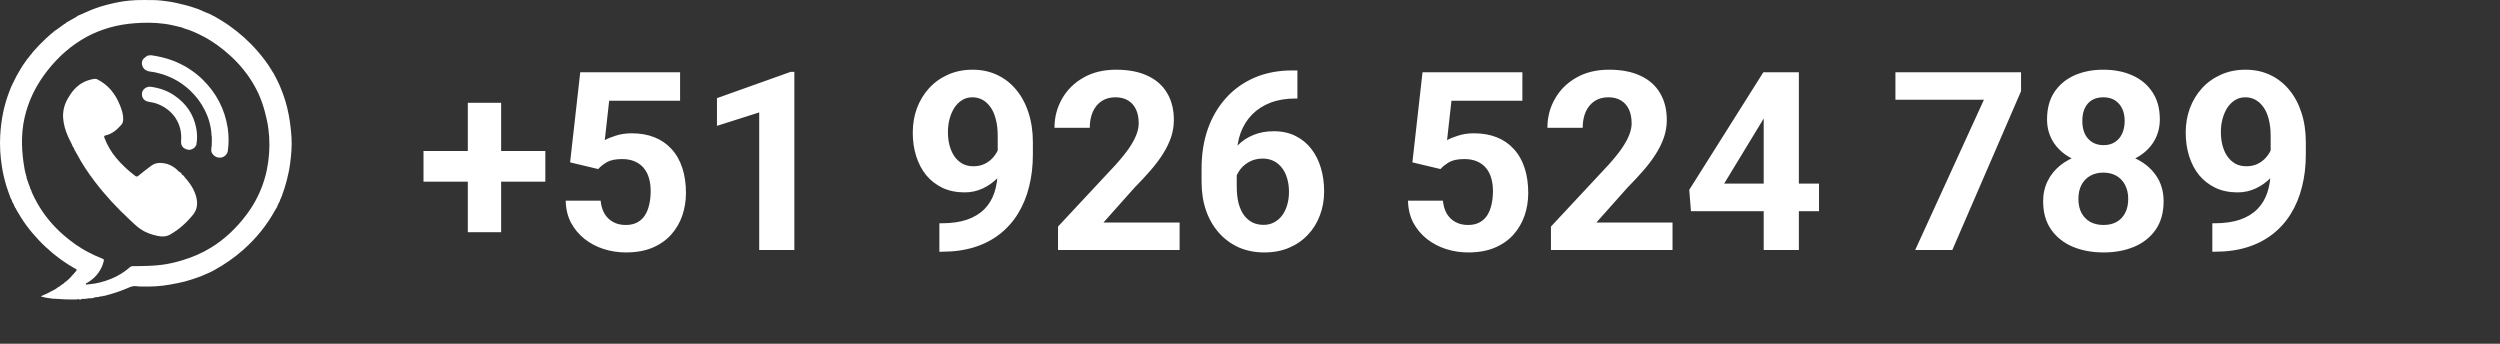<svg width="240" height="33" viewBox="0 0 240 33" fill="none" xmlns="http://www.w3.org/2000/svg">
<rect x="0" y="0" width="240" height="33" fill="#333333" stroke="none"/>
<path d="M52.352 14.496V17.438H40.656V14.496H52.352ZM48.109 9.867V22.289H44.91V9.867H48.109ZM57.426 16.23L54.73 15.586L55.703 6.938H65.289V9.668H58.48L58.059 13.453C58.285 13.32 58.629 13.18 59.09 13.031C59.551 12.875 60.066 12.797 60.637 12.797C61.465 12.797 62.199 12.926 62.84 13.184C63.48 13.441 64.023 13.816 64.469 14.309C64.922 14.801 65.266 15.402 65.5 16.113C65.734 16.824 65.852 17.629 65.852 18.527C65.852 19.285 65.734 20.008 65.5 20.695C65.266 21.375 64.91 21.984 64.434 22.523C63.957 23.055 63.359 23.473 62.641 23.777C61.922 24.082 61.07 24.234 60.086 24.234C59.352 24.234 58.641 24.125 57.953 23.906C57.273 23.688 56.66 23.363 56.113 22.934C55.574 22.504 55.141 21.984 54.812 21.375C54.492 20.758 54.324 20.055 54.309 19.266H57.66C57.707 19.75 57.832 20.168 58.035 20.52C58.246 20.863 58.523 21.129 58.867 21.316C59.211 21.504 59.613 21.598 60.074 21.598C60.504 21.598 60.871 21.516 61.176 21.352C61.48 21.188 61.727 20.961 61.914 20.672C62.102 20.375 62.238 20.031 62.324 19.641C62.418 19.242 62.465 18.812 62.465 18.352C62.465 17.891 62.41 17.473 62.301 17.098C62.191 16.723 62.023 16.398 61.797 16.125C61.57 15.852 61.281 15.641 60.93 15.492C60.586 15.344 60.184 15.27 59.723 15.27C59.098 15.27 58.613 15.367 58.27 15.562C57.934 15.758 57.652 15.98 57.426 16.23ZM76.258 6.902V24H72.883V10.793L68.828 12.082V9.422L75.894 6.902H76.258ZM90.18 21.434H90.402C91.34 21.434 92.144 21.32 92.816 21.094C93.496 20.859 94.055 20.523 94.492 20.086C94.93 19.648 95.254 19.113 95.465 18.48C95.676 17.84 95.781 17.113 95.781 16.301V13.066C95.781 12.449 95.719 11.906 95.594 11.438C95.477 10.969 95.305 10.582 95.078 10.277C94.859 9.965 94.602 9.73 94.305 9.574C94.016 9.418 93.695 9.34 93.344 9.34C92.969 9.34 92.637 9.434 92.348 9.621C92.059 9.801 91.812 10.047 91.609 10.359C91.414 10.672 91.262 11.031 91.152 11.438C91.051 11.836 91 12.254 91 12.691C91 13.129 91.051 13.547 91.152 13.945C91.254 14.336 91.406 14.684 91.609 14.988C91.812 15.285 92.066 15.523 92.371 15.703C92.676 15.875 93.035 15.961 93.449 15.961C93.848 15.961 94.203 15.887 94.516 15.738C94.836 15.582 95.106 15.379 95.324 15.129C95.551 14.879 95.723 14.602 95.84 14.297C95.965 13.992 96.027 13.684 96.027 13.371L97.141 13.98C97.141 14.527 97.023 15.066 96.789 15.598C96.555 16.129 96.227 16.613 95.805 17.051C95.391 17.48 94.91 17.824 94.363 18.082C93.816 18.34 93.231 18.469 92.606 18.469C91.809 18.469 91.102 18.324 90.484 18.035C89.867 17.738 89.344 17.332 88.914 16.816C88.492 16.293 88.172 15.684 87.953 14.988C87.734 14.293 87.625 13.539 87.625 12.727C87.625 11.898 87.758 11.121 88.023 10.395C88.297 9.668 88.684 9.027 89.184 8.473C89.691 7.918 90.297 7.484 91 7.172C91.711 6.852 92.5 6.691 93.367 6.691C94.234 6.691 95.023 6.859 95.734 7.195C96.445 7.531 97.055 8.008 97.562 8.625C98.07 9.234 98.461 9.965 98.734 10.816C99.016 11.668 99.156 12.613 99.156 13.652V14.824C99.156 15.934 99.035 16.965 98.793 17.918C98.559 18.871 98.203 19.734 97.727 20.508C97.258 21.273 96.672 21.93 95.969 22.477C95.273 23.023 94.465 23.441 93.543 23.73C92.621 24.02 91.59 24.164 90.449 24.164H90.18V21.434ZM113.242 21.363V24H101.57V21.75L107.09 15.832C107.645 15.215 108.082 14.672 108.402 14.203C108.723 13.727 108.953 13.301 109.094 12.926C109.242 12.543 109.316 12.18 109.316 11.836C109.316 11.32 109.23 10.879 109.059 10.512C108.887 10.137 108.633 9.848 108.297 9.645C107.969 9.441 107.562 9.34 107.078 9.34C106.562 9.34 106.117 9.465 105.742 9.715C105.375 9.965 105.094 10.312 104.898 10.758C104.711 11.203 104.617 11.707 104.617 12.27H101.23C101.23 11.254 101.473 10.324 101.957 9.48C102.441 8.629 103.125 7.953 104.008 7.453C104.891 6.945 105.938 6.691 107.148 6.691C108.344 6.691 109.352 6.887 110.172 7.277C111 7.66 111.625 8.215 112.047 8.941C112.477 9.66 112.691 10.52 112.691 11.52C112.691 12.082 112.602 12.633 112.422 13.172C112.242 13.703 111.984 14.234 111.648 14.766C111.32 15.289 110.922 15.82 110.453 16.359C109.984 16.898 109.465 17.457 108.895 18.035L105.93 21.363H113.242ZM124.059 6.762H124.551V9.457H124.352C123.461 9.457 122.668 9.59 121.973 9.855C121.277 10.121 120.688 10.5 120.203 10.992C119.727 11.477 119.359 12.062 119.102 12.75C118.852 13.438 118.727 14.207 118.727 15.059V17.895C118.727 18.504 118.785 19.043 118.902 19.512C119.027 19.973 119.203 20.359 119.43 20.672C119.664 20.977 119.938 21.207 120.25 21.363C120.562 21.512 120.914 21.586 121.305 21.586C121.672 21.586 122.004 21.508 122.301 21.352C122.605 21.195 122.863 20.977 123.074 20.695C123.293 20.406 123.457 20.07 123.566 19.688C123.684 19.297 123.742 18.871 123.742 18.41C123.742 17.949 123.684 17.523 123.566 17.133C123.457 16.742 123.293 16.406 123.074 16.125C122.855 15.836 122.59 15.613 122.277 15.457C121.965 15.301 121.613 15.223 121.223 15.223C120.691 15.223 120.223 15.348 119.816 15.598C119.418 15.84 119.105 16.152 118.879 16.535C118.652 16.918 118.531 17.32 118.516 17.742L117.496 17.086C117.52 16.484 117.645 15.914 117.871 15.375C118.105 14.836 118.426 14.359 118.832 13.945C119.246 13.523 119.742 13.195 120.32 12.961C120.898 12.719 121.551 12.598 122.277 12.598C123.074 12.598 123.773 12.75 124.375 13.055C124.984 13.359 125.492 13.777 125.898 14.309C126.305 14.84 126.609 15.453 126.812 16.148C127.016 16.844 127.117 17.586 127.117 18.375C127.117 19.203 126.98 19.973 126.707 20.684C126.441 21.395 126.055 22.016 125.547 22.547C125.047 23.078 124.445 23.492 123.742 23.789C123.039 24.086 122.25 24.234 121.375 24.234C120.469 24.234 119.645 24.07 118.902 23.742C118.168 23.406 117.535 22.938 117.004 22.336C116.473 21.734 116.062 21.02 115.773 20.191C115.492 19.363 115.352 18.457 115.352 17.473V16.16C115.352 14.785 115.551 13.527 115.949 12.387C116.355 11.238 116.938 10.246 117.695 9.41C118.453 8.566 119.367 7.914 120.438 7.453C121.508 6.992 122.715 6.762 124.059 6.762ZM138.285 16.23L135.59 15.586L136.562 6.938H146.148V9.668H139.34L138.918 13.453C139.145 13.32 139.488 13.18 139.949 13.031C140.41 12.875 140.926 12.797 141.496 12.797C142.324 12.797 143.059 12.926 143.699 13.184C144.34 13.441 144.883 13.816 145.328 14.309C145.781 14.801 146.125 15.402 146.359 16.113C146.594 16.824 146.711 17.629 146.711 18.527C146.711 19.285 146.594 20.008 146.359 20.695C146.125 21.375 145.77 21.984 145.293 22.523C144.816 23.055 144.219 23.473 143.5 23.777C142.781 24.082 141.93 24.234 140.945 24.234C140.211 24.234 139.5 24.125 138.812 23.906C138.133 23.688 137.52 23.363 136.973 22.934C136.434 22.504 136 21.984 135.672 21.375C135.352 20.758 135.184 20.055 135.168 19.266H138.52C138.566 19.75 138.691 20.168 138.895 20.52C139.105 20.863 139.383 21.129 139.727 21.316C140.07 21.504 140.473 21.598 140.934 21.598C141.363 21.598 141.73 21.516 142.035 21.352C142.34 21.188 142.586 20.961 142.773 20.672C142.961 20.375 143.098 20.031 143.184 19.641C143.277 19.242 143.324 18.812 143.324 18.352C143.324 17.891 143.27 17.473 143.16 17.098C143.051 16.723 142.883 16.398 142.656 16.125C142.43 15.852 142.141 15.641 141.789 15.492C141.445 15.344 141.043 15.27 140.582 15.27C139.957 15.27 139.473 15.367 139.129 15.562C138.793 15.758 138.512 15.98 138.285 16.23ZM160.562 21.363V24H148.891V21.75L154.41 15.832C154.965 15.215 155.402 14.672 155.723 14.203C156.043 13.727 156.273 13.301 156.414 12.926C156.562 12.543 156.637 12.18 156.637 11.836C156.637 11.32 156.551 10.879 156.379 10.512C156.207 10.137 155.953 9.848 155.617 9.645C155.289 9.441 154.883 9.34 154.398 9.34C153.883 9.34 153.438 9.465 153.062 9.715C152.695 9.965 152.414 10.312 152.219 10.758C152.031 11.203 151.938 11.707 151.938 12.27H148.551C148.551 11.254 148.793 10.324 149.277 9.48C149.762 8.629 150.445 7.953 151.328 7.453C152.211 6.945 153.258 6.691 154.469 6.691C155.664 6.691 156.672 6.887 157.492 7.277C158.32 7.66 158.945 8.215 159.367 8.941C159.797 9.66 160.012 10.52 160.012 11.52C160.012 12.082 159.922 12.633 159.742 13.172C159.562 13.703 159.305 14.234 158.969 14.766C158.641 15.289 158.242 15.82 157.773 16.359C157.305 16.898 156.785 17.457 156.215 18.035L153.25 21.363H160.562ZM174.625 17.625V20.273H162.332L162.168 18.223L169.281 6.938H171.965L169.059 11.801L165.52 17.625H174.625ZM172.691 6.938V24H169.316V6.938H172.691ZM194.02 6.938V8.754L187.422 24H183.859L190.457 9.574H181.961V6.938H194.02ZM207.707 19.324C207.707 20.395 207.457 21.297 206.957 22.031C206.457 22.758 205.77 23.309 204.895 23.684C204.027 24.051 203.043 24.234 201.941 24.234C200.84 24.234 199.852 24.051 198.977 23.684C198.102 23.309 197.41 22.758 196.902 22.031C196.395 21.297 196.141 20.395 196.141 19.324C196.141 18.605 196.285 17.957 196.574 17.379C196.863 16.793 197.266 16.293 197.781 15.879C198.305 15.457 198.918 15.137 199.621 14.918C200.324 14.691 201.09 14.578 201.918 14.578C203.027 14.578 204.02 14.773 204.895 15.164C205.77 15.555 206.457 16.105 206.957 16.816C207.457 17.527 207.707 18.363 207.707 19.324ZM204.309 19.102C204.309 18.578 204.207 18.129 204.004 17.754C203.809 17.371 203.531 17.078 203.172 16.875C202.812 16.672 202.395 16.57 201.918 16.57C201.441 16.57 201.023 16.672 200.664 16.875C200.305 17.078 200.023 17.371 199.82 17.754C199.625 18.129 199.527 18.578 199.527 19.102C199.527 19.617 199.625 20.062 199.82 20.438C200.023 20.812 200.305 21.102 200.664 21.305C201.031 21.5 201.457 21.598 201.941 21.598C202.426 21.598 202.844 21.5 203.195 21.305C203.555 21.102 203.828 20.812 204.016 20.438C204.211 20.062 204.309 19.617 204.309 19.102ZM207.344 11.461C207.344 12.328 207.113 13.098 206.652 13.77C206.191 14.434 205.551 14.953 204.73 15.328C203.918 15.703 202.988 15.891 201.941 15.891C200.887 15.891 199.949 15.703 199.129 15.328C198.309 14.953 197.668 14.434 197.207 13.77C196.746 13.098 196.516 12.328 196.516 11.461C196.516 10.43 196.746 9.562 197.207 8.859C197.676 8.148 198.316 7.609 199.129 7.242C199.949 6.875 200.879 6.691 201.918 6.691C202.973 6.691 203.906 6.875 204.719 7.242C205.539 7.609 206.18 8.148 206.641 8.859C207.109 9.562 207.344 10.43 207.344 11.461ZM203.969 11.613C203.969 11.152 203.887 10.754 203.723 10.418C203.559 10.074 203.324 9.809 203.02 9.621C202.723 9.434 202.355 9.34 201.918 9.34C201.496 9.34 201.133 9.43 200.828 9.609C200.531 9.789 200.301 10.051 200.137 10.395C199.98 10.73 199.902 11.137 199.902 11.613C199.902 12.074 199.98 12.48 200.137 12.832C200.301 13.176 200.535 13.445 200.84 13.641C201.145 13.836 201.512 13.934 201.941 13.934C202.371 13.934 202.734 13.836 203.031 13.641C203.336 13.445 203.566 13.176 203.723 12.832C203.887 12.48 203.969 12.074 203.969 11.613ZM212.383 21.434H212.605C213.543 21.434 214.348 21.32 215.02 21.094C215.699 20.859 216.258 20.523 216.695 20.086C217.133 19.648 217.457 19.113 217.668 18.48C217.879 17.84 217.984 17.113 217.984 16.301V13.066C217.984 12.449 217.922 11.906 217.797 11.438C217.68 10.969 217.508 10.582 217.281 10.277C217.062 9.965 216.805 9.73 216.508 9.574C216.219 9.418 215.898 9.34 215.547 9.34C215.172 9.34 214.84 9.434 214.551 9.621C214.262 9.801 214.016 10.047 213.812 10.359C213.617 10.672 213.465 11.031 213.355 11.438C213.254 11.836 213.203 12.254 213.203 12.691C213.203 13.129 213.254 13.547 213.355 13.945C213.457 14.336 213.609 14.684 213.812 14.988C214.016 15.285 214.27 15.523 214.574 15.703C214.879 15.875 215.238 15.961 215.652 15.961C216.051 15.961 216.406 15.887 216.719 15.738C217.039 15.582 217.309 15.379 217.527 15.129C217.754 14.879 217.926 14.602 218.043 14.297C218.168 13.992 218.23 13.684 218.23 13.371L219.344 13.98C219.344 14.527 219.227 15.066 218.992 15.598C218.758 16.129 218.43 16.613 218.008 17.051C217.594 17.48 217.113 17.824 216.566 18.082C216.02 18.34 215.434 18.469 214.809 18.469C214.012 18.469 213.305 18.324 212.688 18.035C212.07 17.738 211.547 17.332 211.117 16.816C210.695 16.293 210.375 15.684 210.156 14.988C209.938 14.293 209.828 13.539 209.828 12.727C209.828 11.898 209.961 11.121 210.227 10.395C210.5 9.668 210.887 9.027 211.387 8.473C211.895 7.918 212.5 7.484 213.203 7.172C213.914 6.852 214.703 6.691 215.57 6.691C216.438 6.691 217.227 6.859 217.938 7.195C218.648 7.531 219.258 8.008 219.766 8.625C220.273 9.234 220.664 9.965 220.938 10.816C221.219 11.668 221.359 12.613 221.359 13.652V14.824C221.359 15.934 221.238 16.965 220.996 17.918C220.762 18.871 220.406 19.734 219.93 20.508C219.461 21.273 218.875 21.93 218.172 22.477C217.477 23.023 216.668 23.441 215.746 23.73C214.824 24.02 213.793 24.164 212.652 24.164H212.383V21.434Z" fill="white"/>
<path d="M5.52 2.78C5.736 2.623 5.944 2.473 6.16 2.316C6.248 2.276 6.336 2.229 6.392 2.15C6.647 2.001 6.911 1.851 7.167 1.71C7.231 1.662 7.319 1.655 7.375 1.584C7.383 1.568 7.399 1.56 7.407 1.544C7.839 1.355 8.262 1.159 8.694 0.978C9.326 0.718 9.981 0.521 10.645 0.364C11.236 0.222 11.828 0.112 12.428 0.057C12.859 0.017 13.299 -0.006 13.739 0.002C14.33 0.009 14.922 -0.014 15.505 0.057C15.961 0.112 16.417 0.167 16.864 0.269C17.408 0.395 17.944 0.513 18.471 0.686C18.679 0.749 18.887 0.82 19.087 0.891C19.167 0.954 19.271 0.97 19.359 1.009C19.447 1.048 19.519 1.119 19.631 1.127C19.71 1.159 19.767 1.229 19.862 1.222C20.03 1.3 20.206 1.379 20.374 1.458C20.414 1.529 20.502 1.521 20.566 1.56C21.046 1.843 21.525 2.119 21.981 2.442C22.988 3.15 23.9 3.961 24.707 4.89C25.227 5.488 25.698 6.102 26.098 6.779C26.154 6.858 26.178 6.944 26.25 7.007C26.482 7.464 26.73 7.913 26.922 8.385C27.281 9.243 27.553 10.124 27.721 11.038C27.857 11.762 27.937 12.486 27.985 13.226C28.033 14.045 27.961 14.848 27.857 15.658C27.713 16.776 27.417 17.847 27.026 18.901C27.002 18.956 26.953 19.004 26.962 19.067C26.906 19.138 26.866 19.208 26.866 19.295C26.754 19.484 26.658 19.681 26.586 19.893C26.522 19.996 26.466 20.098 26.402 20.192C25.618 21.625 24.595 22.877 23.364 23.971C22.501 24.742 21.557 25.388 20.542 25.947C20.406 26.017 20.27 26.088 20.142 26.151C19.838 26.285 19.535 26.411 19.231 26.545C18.743 26.718 18.256 26.891 17.744 27.025C17.28 27.143 16.817 27.23 16.345 27.316C15.425 27.489 14.498 27.529 13.563 27.505C13.403 27.505 13.251 27.497 13.091 27.474C12.819 27.434 12.579 27.513 12.332 27.623C11.588 27.954 10.813 28.198 10.021 28.402C9.965 28.41 9.909 28.395 9.861 28.434C9.821 28.442 9.789 28.442 9.749 28.45C9.661 28.434 9.589 28.458 9.517 28.497C9.486 28.505 9.446 28.505 9.414 28.513C9.238 28.536 9.062 28.529 8.902 28.623C8.854 28.623 8.814 28.623 8.766 28.631C8.55 28.623 8.342 28.67 8.126 28.694C7.999 28.709 7.855 28.654 7.743 28.757C7.703 28.757 7.663 28.757 7.623 28.757C7.535 28.662 7.431 28.749 7.343 28.749C6.536 28.765 5.728 28.717 4.921 28.662C4.905 28.654 4.897 28.647 4.881 28.639C4.713 28.615 4.537 28.615 4.377 28.568C4.257 28.568 4.161 28.489 4.041 28.497C4.017 28.489 3.969 28.489 3.961 28.473C3.945 28.418 4.009 28.402 4.041 28.387C4.209 28.308 4.377 28.245 4.545 28.166C4.601 28.143 4.657 28.111 4.705 28.08C4.761 28.048 4.833 28.04 4.881 27.977C5.152 27.867 5.392 27.726 5.616 27.544C5.696 27.505 5.792 27.482 5.832 27.387C5.912 27.387 5.936 27.3 6 27.277C6.08 27.261 6.128 27.206 6.168 27.143C6.48 26.93 6.751 26.679 6.983 26.38C7.055 26.348 7.087 26.293 7.119 26.222C7.127 26.222 7.127 26.222 7.135 26.214C7.471 25.86 7.415 25.899 7.071 25.703C6.36 25.301 5.696 24.829 5.065 24.309C4.089 23.498 3.226 22.585 2.482 21.57C2.147 21.105 1.851 20.617 1.563 20.122C1.539 20.035 1.491 19.956 1.427 19.893C1.355 19.697 1.267 19.508 1.155 19.334C1.147 19.216 1.083 19.13 1.027 19.035C0.891 18.642 0.732 18.264 0.612 17.862C0.428 17.241 0.276 16.611 0.18 15.973C0.028 14.997 -0.036 14.013 0.02 13.029C0.06 12.281 0.148 11.541 0.3 10.809C0.444 10.117 0.644 9.44 0.899 8.778C0.963 8.605 1.035 8.432 1.107 8.251C1.187 8.188 1.163 8.086 1.227 8.015C1.451 7.535 1.699 7.062 1.979 6.614C1.987 6.606 1.995 6.598 2.003 6.582C2.011 6.559 2.011 6.543 2.019 6.519C2.075 6.488 2.107 6.448 2.115 6.385C2.282 6.141 2.458 5.897 2.626 5.653C2.698 5.598 2.746 5.535 2.786 5.457C2.834 5.394 2.906 5.339 2.93 5.26C3.026 5.205 3.074 5.11 3.13 5.024C3.33 4.803 3.538 4.575 3.737 4.355C3.817 4.276 3.889 4.197 3.969 4.126C4.057 4.04 4.153 3.945 4.241 3.859C4.305 3.804 4.385 3.756 4.409 3.67C4.545 3.622 4.601 3.497 4.705 3.426C4.777 3.394 4.825 3.331 4.873 3.268C5.017 3.19 5.121 3.056 5.248 2.961C5.36 2.906 5.44 2.843 5.52 2.78ZM3.01 18.287C3.018 18.327 3.018 18.374 3.034 18.413C3.21 18.799 3.386 19.177 3.602 19.539C4.257 20.688 5.097 21.696 6.104 22.57C6.855 23.215 7.655 23.798 8.55 24.246C8.966 24.459 9.39 24.663 9.829 24.829C9.965 24.884 10.005 24.947 9.957 25.081C9.909 25.199 9.893 25.325 9.845 25.443C9.565 26.183 9.062 26.742 8.382 27.143C8.326 27.174 8.206 27.206 8.238 27.277C8.27 27.363 8.374 27.308 8.446 27.3C8.47 27.3 8.494 27.293 8.51 27.293C9.27 27.238 9.989 27.041 10.693 26.757C11.356 26.49 11.956 26.104 12.499 25.632C12.555 25.584 12.611 25.553 12.691 25.553C13.235 25.545 13.771 25.545 14.314 25.521C14.73 25.506 15.146 25.474 15.553 25.419C16.217 25.333 16.864 25.183 17.504 24.986C18.463 24.695 19.383 24.309 20.238 23.782C21.581 22.963 22.684 21.901 23.628 20.657C24.963 18.893 25.682 16.91 25.834 14.722C25.906 13.675 25.85 12.628 25.634 11.597C25.395 10.447 25.043 9.337 24.467 8.306C23.844 7.18 23.044 6.197 22.093 5.331C21.317 4.63 20.486 4.008 19.559 3.52C18.943 3.197 18.303 2.898 17.624 2.709C17.496 2.623 17.352 2.623 17.208 2.576C16.736 2.457 16.265 2.347 15.777 2.284C14.834 2.158 13.883 2.158 12.939 2.229C12.124 2.292 11.316 2.418 10.525 2.646C9.765 2.867 9.038 3.15 8.35 3.52C6.831 4.339 5.592 5.457 4.545 6.787C3.634 7.952 2.946 9.219 2.53 10.636C2.274 11.494 2.139 12.376 2.115 13.265C2.091 14.029 2.147 14.792 2.25 15.548C2.314 16.028 2.394 16.508 2.546 16.973C2.538 17.059 2.554 17.138 2.602 17.217C2.69 17.469 2.762 17.729 2.874 17.973C2.89 18.067 2.914 18.162 2.978 18.24C2.978 18.272 2.986 18.287 3.01 18.287Z" fill="white"/>
<path d="M17.66 16.888C17.716 17.051 17.86 17.141 17.956 17.271C18.395 17.817 18.754 18.404 18.882 19.114C18.978 19.668 18.898 20.157 18.53 20.614C17.908 21.38 17.197 22.024 16.335 22.514C15.927 22.742 15.536 22.734 15.121 22.644C14.522 22.522 13.963 22.318 13.46 21.976C13.101 21.723 12.789 21.405 12.462 21.103C11.24 19.97 10.098 18.747 9.084 17.41C8.454 16.578 7.871 15.714 7.384 14.784C7.36 14.744 7.344 14.703 7.304 14.678C7.288 14.613 7.28 14.54 7.208 14.507C7.152 14.336 7.072 14.165 6.961 14.026C6.953 13.936 6.897 13.863 6.865 13.79C6.793 13.651 6.729 13.512 6.657 13.374C6.617 13.284 6.569 13.186 6.529 13.097C6.274 12.526 6.098 11.922 6.058 11.295C6.026 10.643 6.178 10.039 6.505 9.468C6.865 8.841 7.296 8.286 7.943 7.936C8.278 7.748 8.637 7.642 9.013 7.577C9.148 7.552 9.276 7.577 9.404 7.65C10.402 8.172 11.065 9.004 11.488 10.039C11.68 10.504 11.847 10.977 11.823 11.499C11.815 11.686 11.767 11.841 11.648 11.98C11.224 12.461 10.753 12.868 10.107 13.007C9.979 13.031 9.987 13.113 10.019 13.211C10.282 13.92 10.658 14.564 11.137 15.143C11.68 15.795 12.302 16.374 12.973 16.88C13.085 16.961 13.165 16.978 13.277 16.88C13.684 16.546 14.099 16.219 14.522 15.909C14.921 15.616 15.377 15.6 15.848 15.689C16.215 15.763 16.542 15.934 16.846 16.162C16.87 16.219 16.925 16.244 16.973 16.268C17.069 16.382 17.173 16.497 17.317 16.546C17.317 16.57 17.333 16.578 17.349 16.578C17.349 16.603 17.365 16.611 17.381 16.611C17.381 16.635 17.397 16.643 17.413 16.643C17.413 16.668 17.428 16.676 17.445 16.676C17.46 16.774 17.516 16.831 17.612 16.847C17.628 16.88 17.636 16.888 17.66 16.888Z" fill="white"/>
<path d="M13.819 5.585C13.97 5.528 14.038 5.363 14.206 5.338C14.291 5.322 14.383 5.314 14.468 5.297C15.168 5.396 15.851 5.544 16.517 5.791C17.63 6.203 18.599 6.812 19.443 7.627C20.775 8.927 21.584 10.483 21.863 12.302C21.972 13.027 21.972 13.759 21.871 14.484C21.829 14.788 21.576 15.052 21.264 15.118C20.952 15.183 20.623 15.06 20.429 14.805C20.395 14.764 20.37 14.723 20.337 14.673C20.32 14.616 20.303 14.55 20.277 14.492C20.286 14.352 20.294 14.212 20.303 14.08C20.345 14.023 20.337 13.965 20.32 13.908C20.32 13.85 20.328 13.792 20.328 13.735C20.345 13.652 20.345 13.562 20.328 13.479C20.345 13.414 20.345 13.348 20.328 13.29C20.337 13.208 20.353 13.117 20.311 13.035C20.277 12.187 20.058 11.38 19.679 10.615C19.316 9.874 18.827 9.224 18.22 8.656C17.276 7.775 16.154 7.215 14.881 6.944C14.746 6.911 14.603 6.902 14.459 6.878C14.383 6.861 14.308 6.853 14.232 6.837C13.911 6.738 13.709 6.54 13.633 6.211C13.599 6.063 13.65 5.923 13.667 5.783C13.726 5.725 13.776 5.659 13.819 5.585Z" fill="white"/>
<path d="M18.067 14.378C17.562 14.278 17.346 13.994 17.386 13.501C17.522 11.901 16.616 10.524 15.061 9.954C14.789 9.854 14.508 9.816 14.227 9.762C13.803 9.677 13.562 9.324 13.634 8.9C13.698 8.554 14.091 8.277 14.476 8.331C15.286 8.439 16.039 8.693 16.712 9.147C17.859 9.916 18.58 10.962 18.837 12.293C18.941 12.832 18.949 13.378 18.845 13.925C18.805 13.994 18.756 14.055 18.716 14.124C18.604 14.24 18.476 14.325 18.308 14.355C18.284 14.348 18.276 14.355 18.267 14.378C18.203 14.378 18.131 14.378 18.067 14.378Z" fill="white"/>
</svg>
